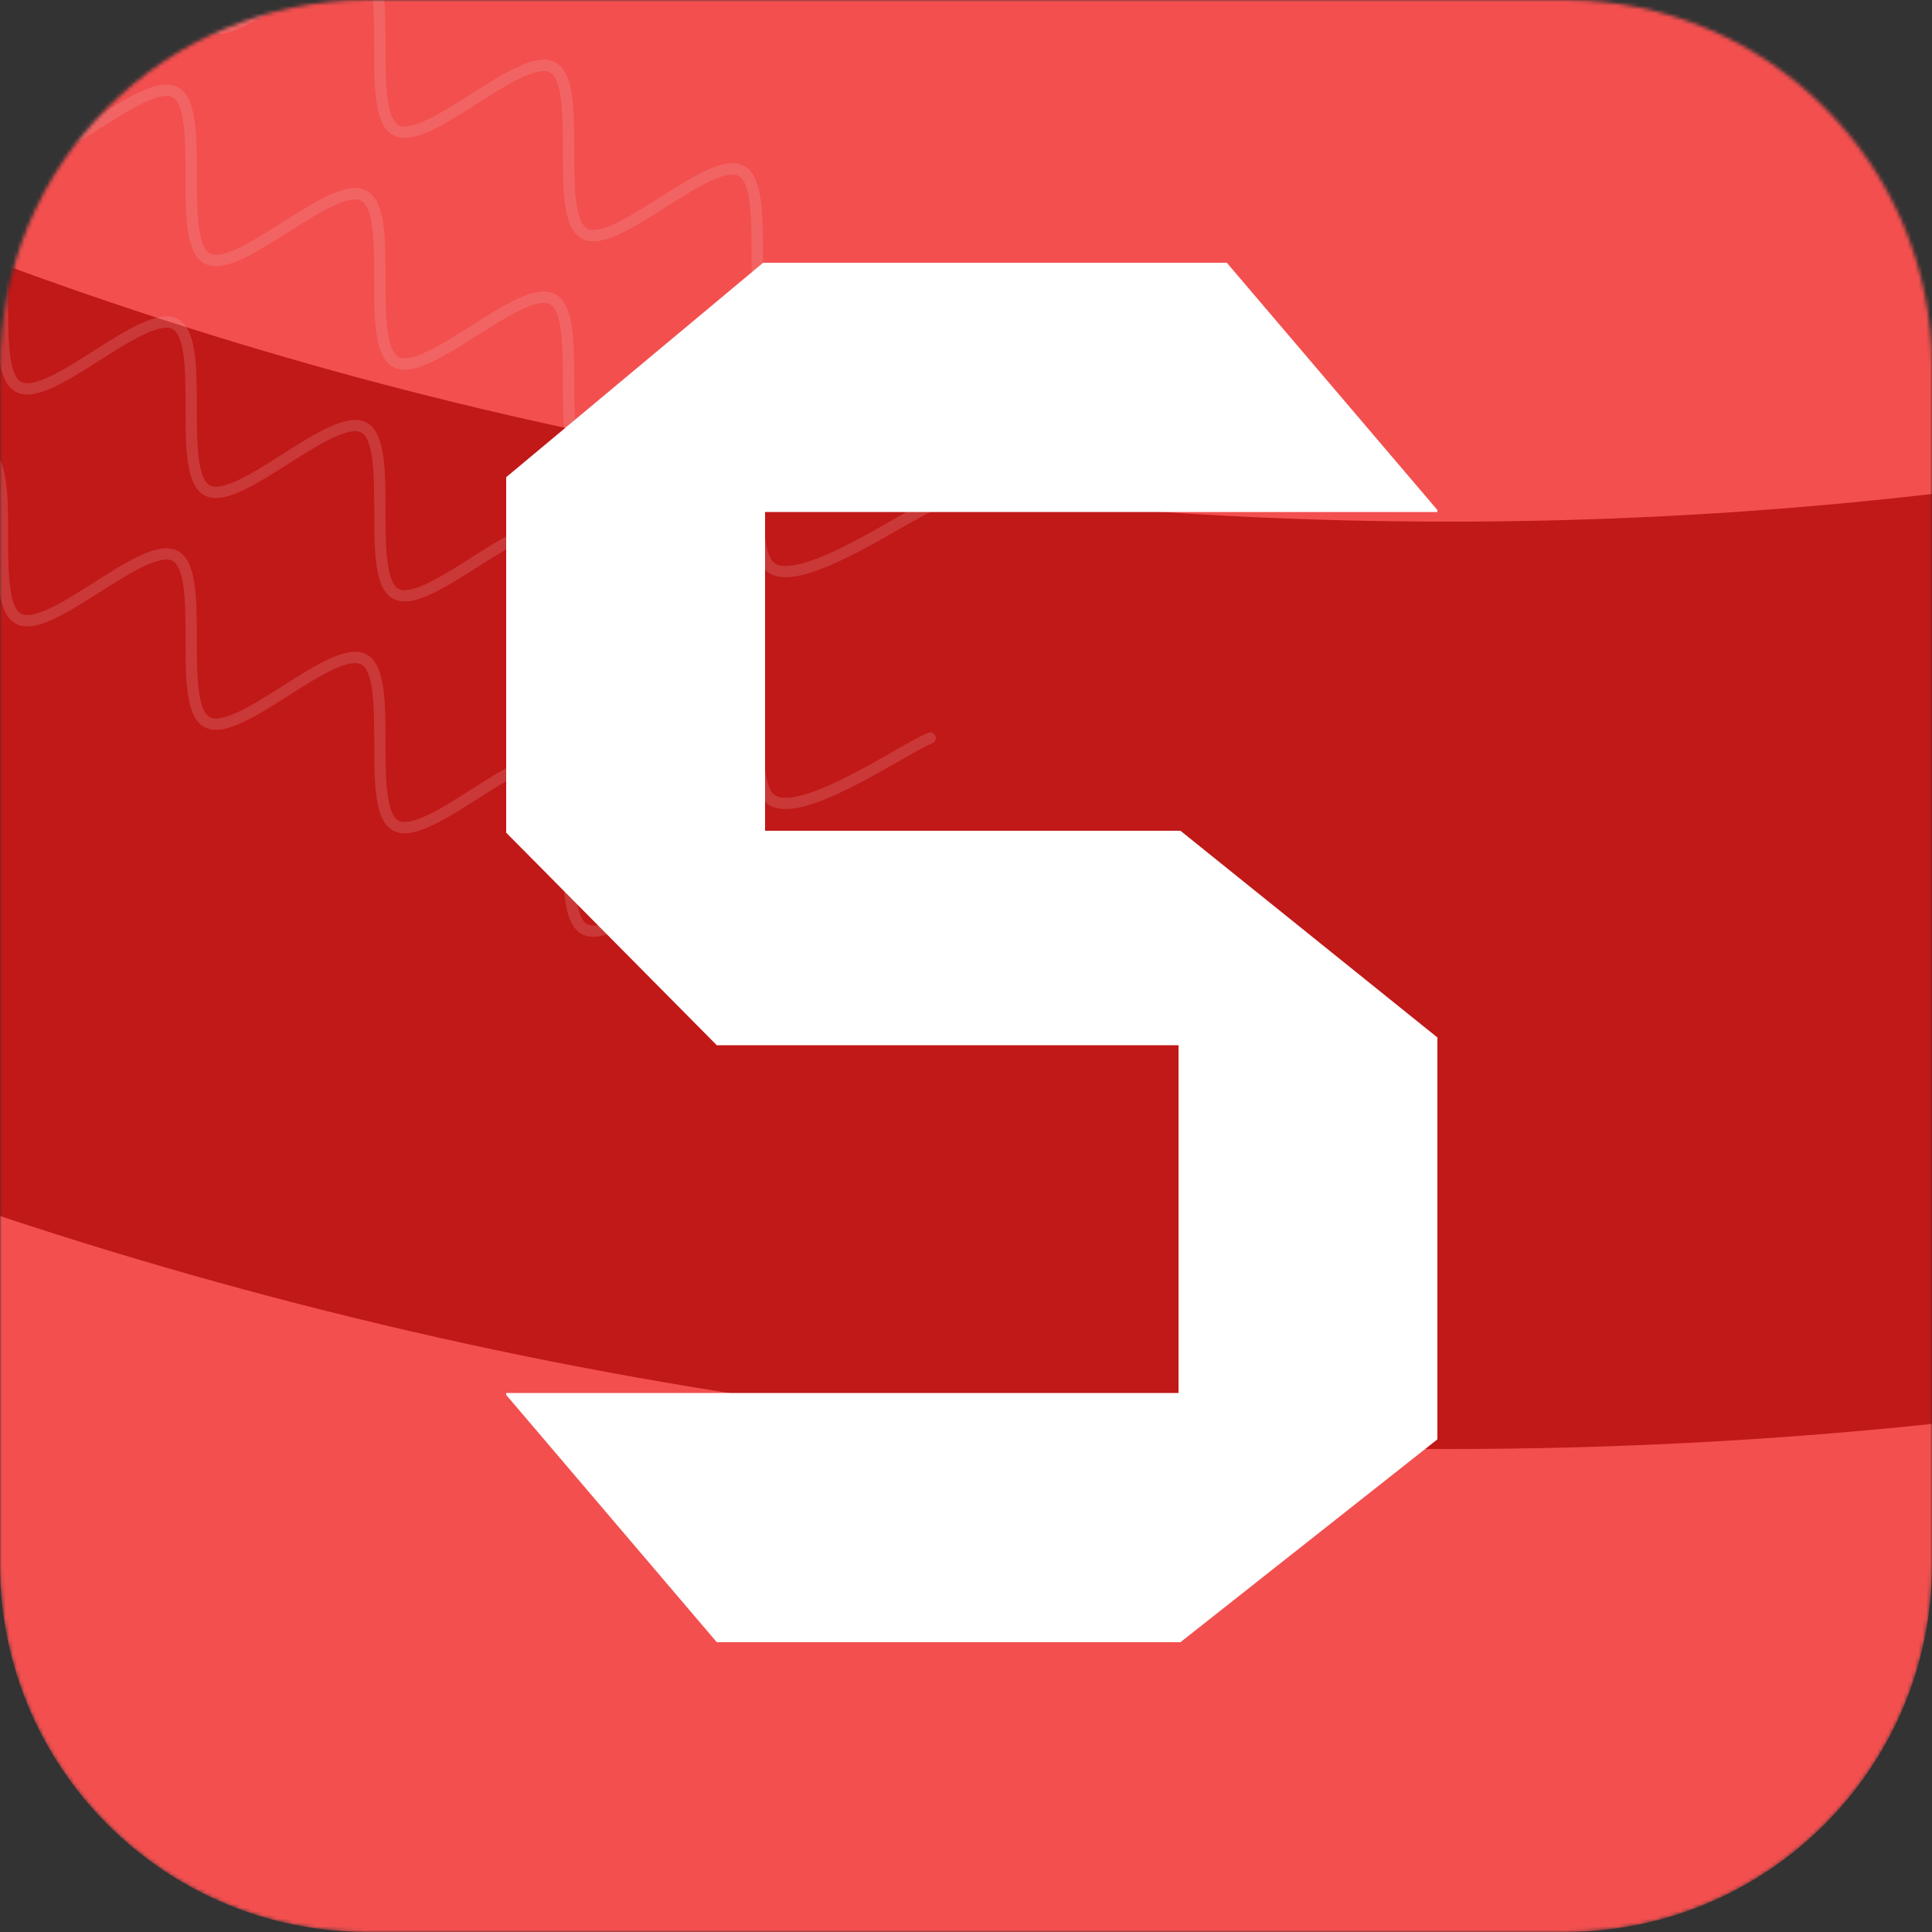 <svg width="512" height="512" viewBox="0 0 512 512" fill="none" xmlns="http://www.w3.org/2000/svg">
<rect x="0" y="0" width="512" height="512" fill="#333333" stroke="none"/>
<g clip-path="url(#clip0_97_371)">
<mask id="mask0_97_371" style="mask-type:luminance" maskUnits="userSpaceOnUse" x="0" y="0" width="512" height="512">
<path d="M414.72 0H97.28C43.554 0 0 43.554 0 97.28V414.72C0 468.446 43.554 512 97.28 512H414.72C468.446 512 512 468.446 512 414.72V97.28C512 43.554 468.446 0 414.72 0Z" fill="white"/>
</mask>
<g mask="url(#mask0_97_371)">
<path d="M414.72 0H97.28C43.554 0 0 43.554 0 97.28V414.72C0 468.446 43.554 512 97.28 512H414.72C468.446 512 512 468.446 512 414.72V97.28C512 43.554 468.446 0 414.72 0Z" fill="#F34F4F"/>
<path d="M384 384C1056.99 384 1602.56 -161.568 1602.56 -834.56C1602.56 -1507.55 1056.99 -2053.12 384 -2053.12C-288.992 -2053.12 -834.56 -1507.55 -834.56 -834.56C-834.56 -161.568 -288.992 384 384 384Z" fill="#C11818"/>
<path d="M384 138.24C994.783 138.24 1489.92 -356.897 1489.92 -967.68C1489.92 -1578.46 994.783 -2073.6 384 -2073.6C-226.783 -2073.6 -721.92 -1578.46 -721.92 -967.68C-721.92 -356.897 -226.783 138.24 384 138.24Z" fill="#F34F4F"/>
<path d="M-203.536 10.24C-202.14 17.578 -203.492 49.694 -195.158 54.264C-186.824 58.834 -161.867 33.091 -153.533 37.662C-145.199 42.232 -153.489 77.115 -145.155 81.685C-136.821 86.255 -111.864 60.513 -103.53 65.083C-95.196 69.653 -103.485 104.536 -95.152 109.107C-86.818 113.677 -61.86 87.934 -53.526 92.504C-45.193 97.075 -53.482 131.958 -45.148 136.528C-36.814 141.098 -11.857 115.356 -3.523 119.926C4.811 124.496 -3.479 159.379 4.855 163.95C13.189 168.52 38.146 142.777 46.48 147.347C54.814 151.918 46.525 186.801 54.859 191.371C63.193 195.941 88.15 170.199 96.484 174.769C104.818 179.339 96.528 214.222 104.862 218.792C113.196 223.363 138.153 197.62 146.487 202.19C154.821 206.761 146.531 241.644 154.865 246.214C163.2 250.784 188.156 225.042 196.49 229.612C204.824 234.182 196.535 269.065 204.869 273.635C213.202 278.206 239.556 259.8 246.494 257.033" stroke="#F1BCBC" stroke-opacity="0.2" stroke-width="3" stroke-linecap="round" stroke-linejoin="round"/>
<path d="M-203.536 -51.2C-202.14 -43.863 -203.492 -11.747 -195.158 -7.177C-186.824 -2.606 -161.867 -28.349 -153.533 -23.779C-145.199 -19.209 -153.489 15.675 -145.155 20.245C-136.821 24.815 -111.864 -0.928 -103.53 3.643C-95.196 8.213 -103.485 43.096 -95.152 47.666C-86.818 52.237 -61.86 26.494 -53.526 31.064C-45.193 35.634 -53.482 70.518 -45.148 75.088C-36.814 79.658 -11.857 53.916 -3.523 58.486C4.811 63.056 -3.479 97.939 4.855 102.509C13.189 107.079 38.146 81.337 46.48 85.907C54.814 90.477 46.525 125.36 54.859 129.931C63.193 134.501 88.15 108.758 96.484 113.328C104.818 117.899 96.528 152.782 104.862 157.352C113.196 161.922 138.153 136.18 146.487 140.75C154.821 145.32 146.531 180.203 154.865 184.773C163.2 189.344 188.156 163.601 196.49 168.171C204.824 172.741 196.535 207.625 204.869 212.195C213.202 216.765 239.556 198.36 246.494 195.592" stroke="#F1BCBC" stroke-opacity="0.2" stroke-width="3" stroke-linecap="round" stroke-linejoin="round"/>
<path d="M-203.536 -112.64C-202.14 -105.302 -203.492 -73.186 -195.158 -68.616C-186.824 -64.046 -161.867 -89.789 -153.533 -85.219C-145.199 -80.648 -153.489 -45.765 -145.155 -41.195C-136.821 -36.624 -111.864 -62.367 -103.53 -57.797C-95.196 -53.227 -103.485 -18.343 -95.152 -13.773C-86.818 -9.203 -61.86 -34.946 -53.526 -30.375C-45.193 -25.805 -53.482 9.078 -45.148 13.648C-36.814 18.218 -11.857 -7.524 -3.523 -2.954C4.811 1.616 -3.479 36.499 4.855 41.07C13.189 45.64 38.146 19.897 46.48 24.468C54.814 29.038 46.525 63.921 54.859 68.491C63.193 73.061 88.15 47.319 96.484 51.889C104.818 56.459 96.528 91.342 104.862 95.912C113.196 100.483 138.153 74.74 146.487 79.31C154.821 83.881 146.531 118.764 154.865 123.334C163.2 127.904 188.156 102.162 196.49 106.732C204.824 111.302 196.535 146.185 204.869 150.755C213.202 155.326 239.556 136.92 246.494 134.153" stroke="#F1BCBC" stroke-opacity="0.2" stroke-width="3" stroke-linecap="round" stroke-linejoin="round"/>
<path d="M-203.536 -174.08C-202.14 -166.743 -203.492 -134.627 -195.158 -130.056C-186.824 -125.486 -161.867 -151.229 -153.533 -146.659C-145.199 -142.088 -153.489 -107.205 -145.155 -102.635C-136.821 -98.065 -111.864 -123.807 -103.53 -119.237C-95.196 -114.667 -103.485 -79.784 -95.152 -75.213C-86.818 -70.643 -61.86 -96.386 -53.526 -91.816C-45.193 -87.245 -53.482 -52.362 -45.148 -47.792C-36.814 -43.222 -11.857 -68.964 -3.523 -64.394C4.811 -59.824 -3.479 -24.941 4.855 -20.371C13.189 -15.8 38.146 -41.543 46.48 -36.973C54.814 -32.403 46.525 2.48 54.859 7.051C63.193 11.621 88.15 -14.122 96.484 -9.552C104.818 -4.981 96.528 29.902 104.862 34.472C113.196 39.042 138.153 13.3 146.487 17.87C154.821 22.44 146.531 57.323 154.865 61.894C163.2 66.464 188.156 40.721 196.49 45.291C204.824 49.861 196.535 84.745 204.869 89.315C213.202 93.885 239.556 75.48 246.494 72.713" stroke="#F1BCBC" stroke-opacity="0.2" stroke-width="3" stroke-linecap="round" stroke-linejoin="round"/>
<path d="M202.752 135.68V69.632H325.12L380.928 135.168V135.68H202.752ZM189.952 435.2L134.144 369.664V369.152H312.32V435.2H189.952ZM189.952 276.992L134.144 220.672V220.16H312.32V276.992H189.952ZM134.144 220.16V126.464L202.24 69.632H202.752V220.16H134.144ZM312.32 435.2V220.16H312.832L380.928 274.944V381.44L312.832 435.2H312.32Z" fill="white"/>
</g>
</g>
<defs>
<clipPath id="clip0_97_371">
<rect width="512" height="512" fill="white"/>
</clipPath>
</defs>
</svg>
